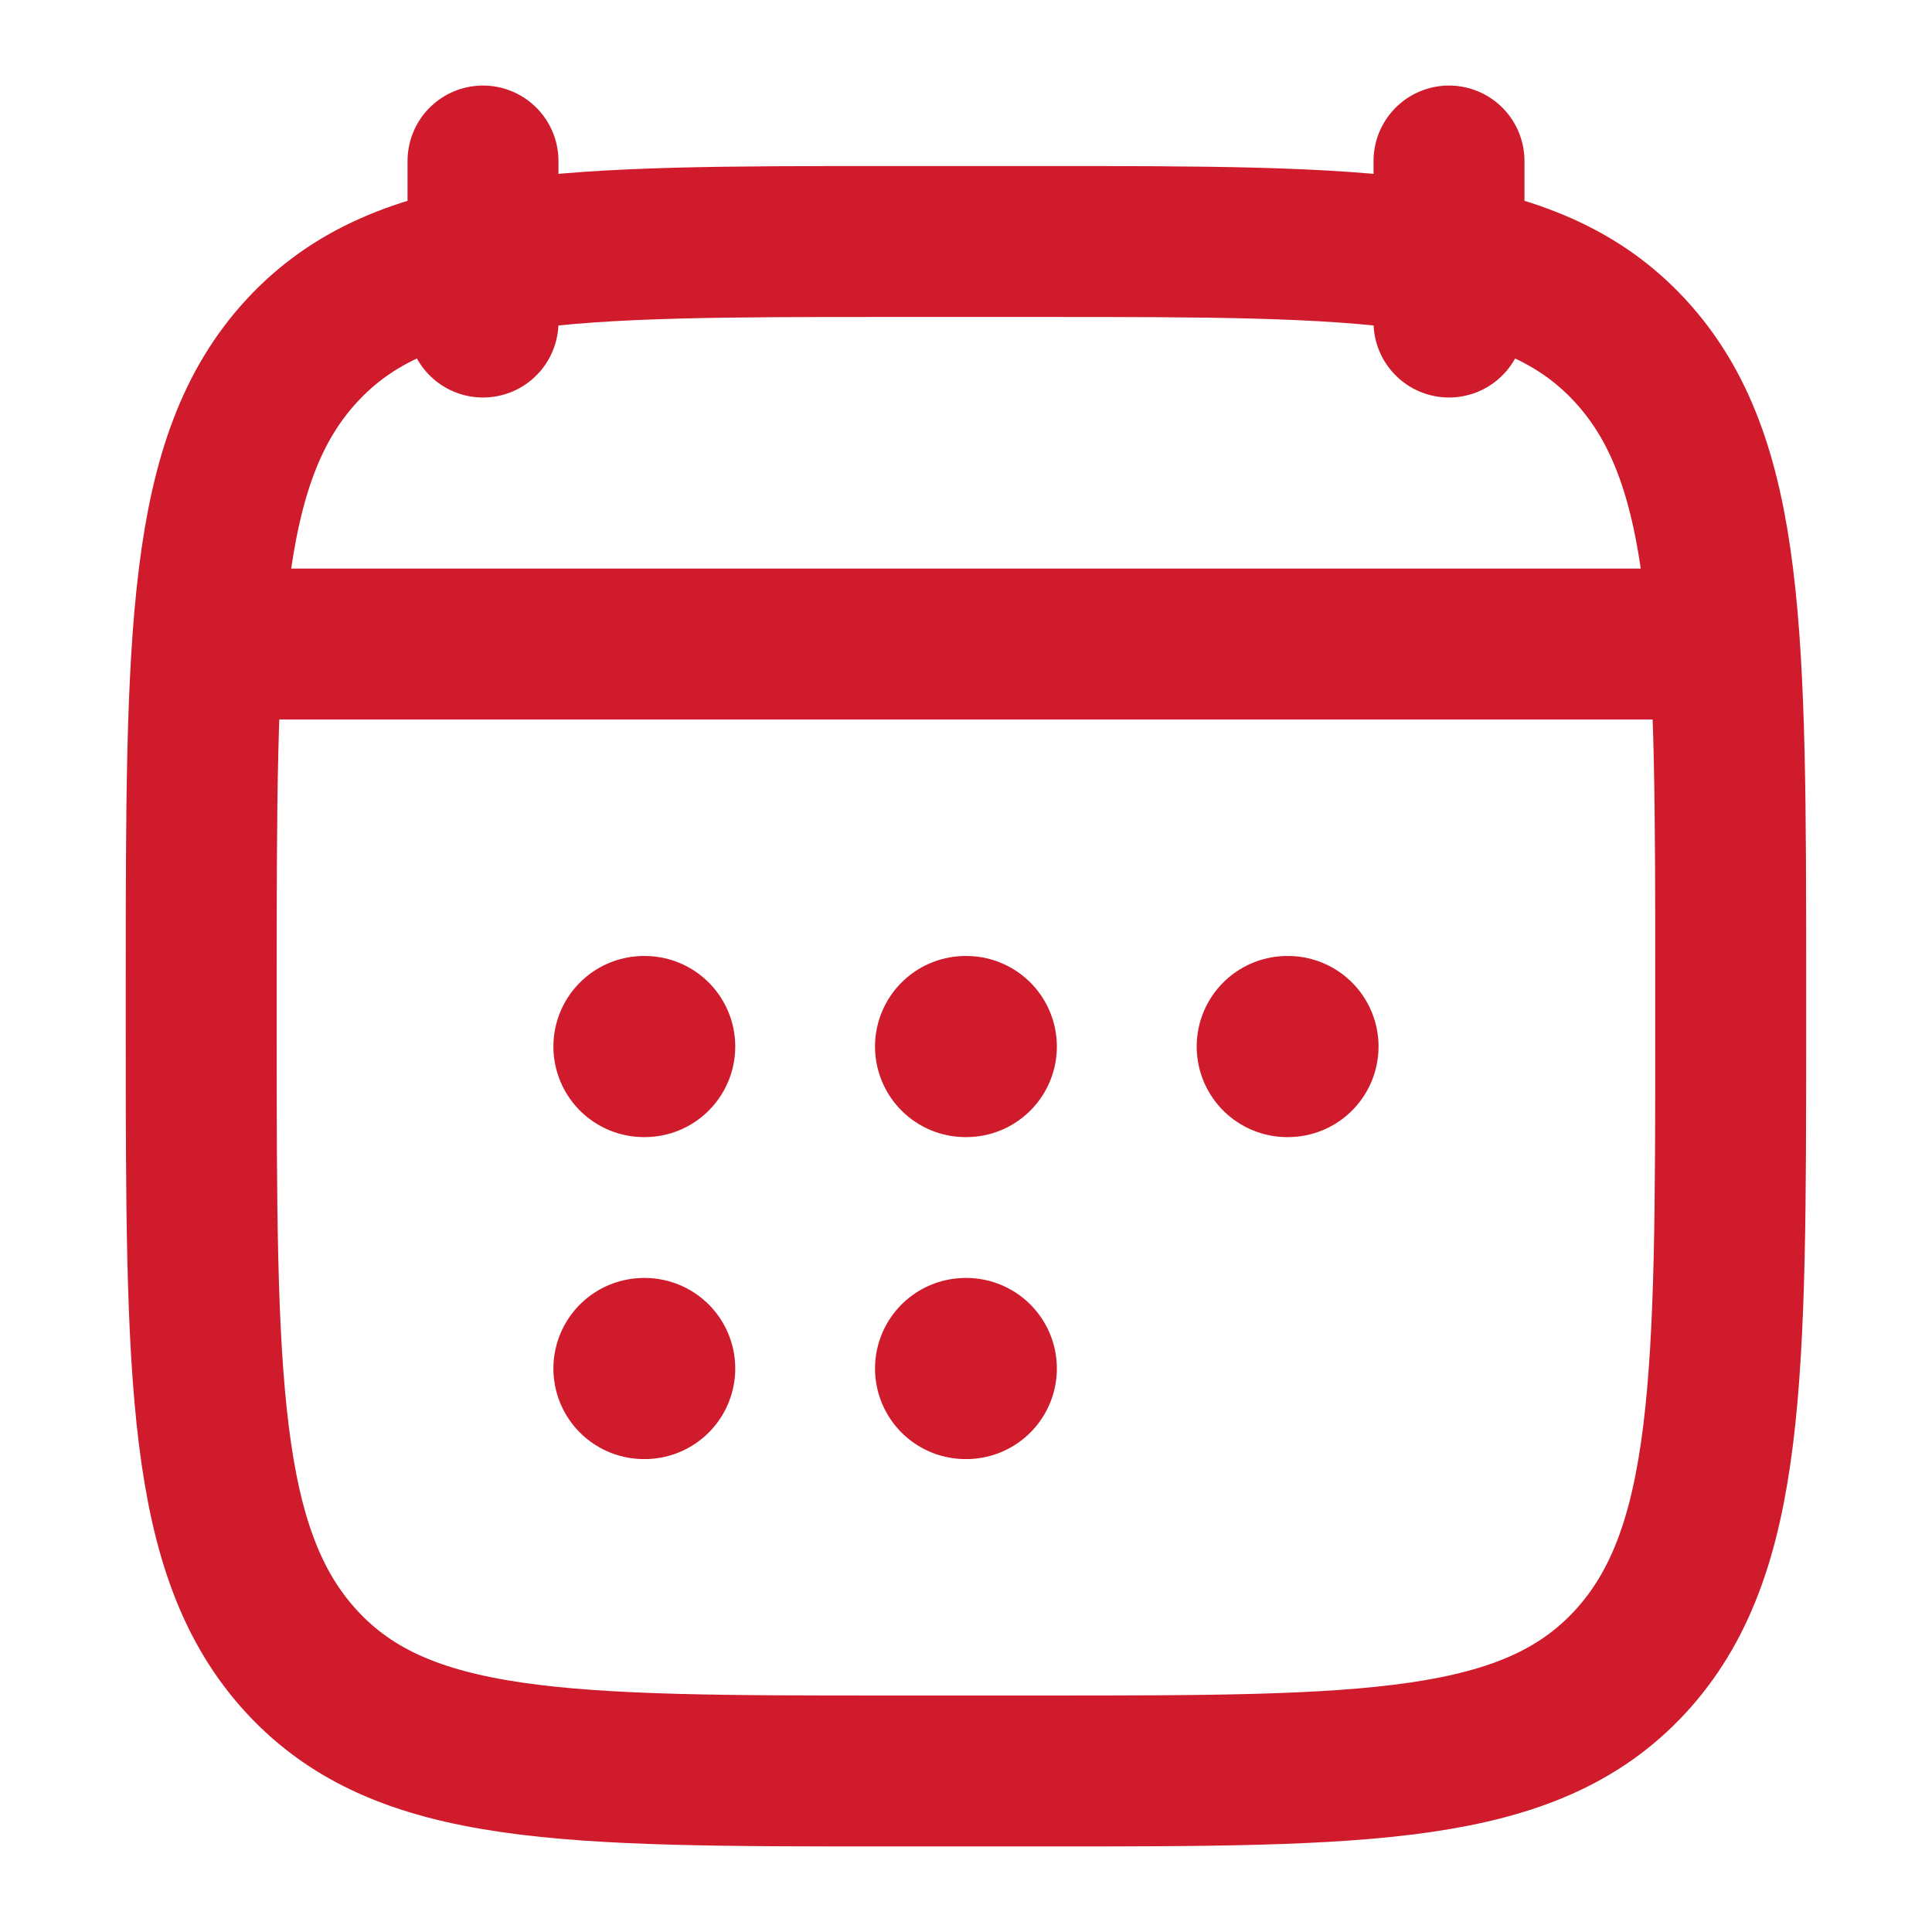 <svg width="32" height="32" viewBox="0 0 32 32" fill="none" xmlns="http://www.w3.org/2000/svg">
<path d="M24 2.667V5.334M8 2.667V5.334" stroke="#CF1B2B" stroke-width="2.5" stroke-linecap="round" stroke-linejoin="round"/>
<path d="M15.993 17.334H16.005M15.993 22.667H16.005M21.321 17.334H21.333M10.666 17.334H10.678M10.666 22.667H10.678" stroke="#CF1B2B" stroke-width="3" stroke-linecap="round" stroke-linejoin="round"/>
<path d="M4.666 10.667H27.333" stroke="#CF1B2B" stroke-width="1.5" stroke-linecap="round" stroke-linejoin="round"/>
<path d="M3.333 16.324C3.333 10.515 3.333 7.61 5.003 5.805C6.672 4 9.359 4 14.733 4H17.266C22.64 4 25.327 4 26.997 5.805C28.666 7.61 28.666 10.515 28.666 16.324V17.009C28.666 22.819 28.666 25.724 26.997 27.529C25.327 29.333 22.64 29.333 17.266 29.333H14.733C9.359 29.333 6.672 29.333 5.003 27.529C3.333 25.724 3.333 22.819 3.333 17.009V16.324Z" stroke="#CF1B2B" stroke-width="2.5" stroke-linecap="round" stroke-linejoin="round"/>
<path d="M4 10.667H28" stroke="#CF1B2B" stroke-width="2.5" stroke-linecap="round" stroke-linejoin="round"/>
</svg>
